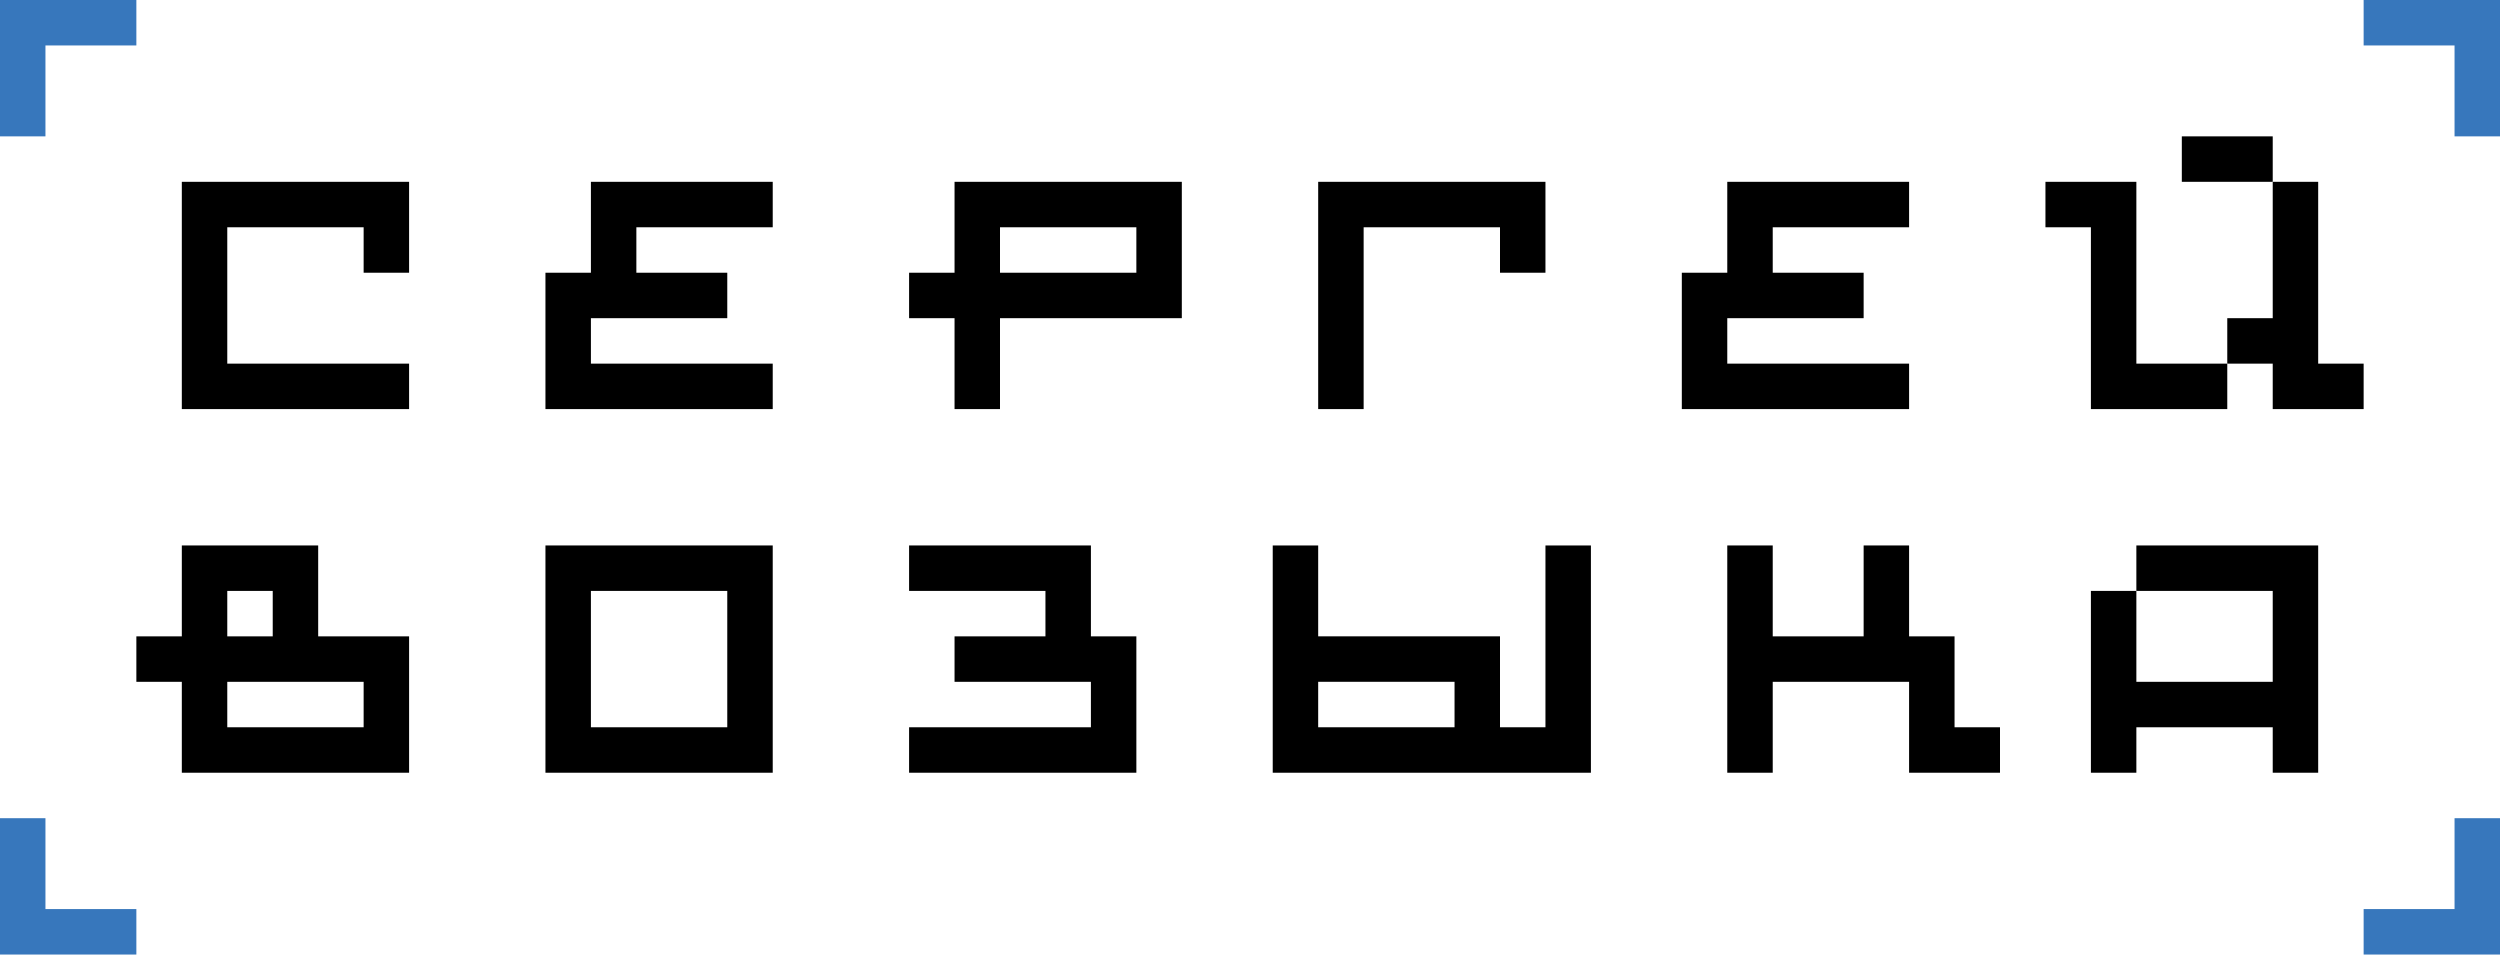 <svg id="Layer_1" data-name="Layer 1" xmlns="http://www.w3.org/2000/svg" viewBox="0 0 330 126"><defs><style>.cls-1{fill:#3777bc;}</style></defs><polygon class="cls-1" points="12 120 6 120 6 114 6 108 0 108 0 114 0 120 0 126 6 126 12 126 18 126 18 120 12 120"/><polygon class="cls-1" points="324 108 324 114 324 120 318 120 312 120 312 126 318 126 324 126 330 126 330 120 330 114 330 108 324 108"/><polygon class="cls-1" points="324 0 318 0 312 0 312 6 318 6 324 6 324 12 324 18 330 18 330 12 330 6 330 0 324 0"/><polygon class="cls-1" points="12 0 6 0 0 0 0 6 0 12 0 18 6 18 6 12 6 6 12 6 18 6 18 0 12 0"/><path d="M836.66,560.57v-12h-18v12h-6v6h6v12h30v-18h-12Zm-12-6h6v6h-6Zm18,18h-18v-6h18Z" transform="translate(-794.66 -476.57)"/><polygon points="258 90 258 84 252 84 252 78 252 72 246 72 246 78 246 84 240 84 234 84 234 78 234 72 228 72 228 78 228 84 228 90 228 96 228 102 234 102 234 96 234 90 240 90 246 90 252 90 252 96 252 102 258 102 264 102 264 96 258 96 258 90"/><polygon points="294 72 288 72 282 72 282 78 288 78 294 78 300 78 300 84 300 90 294 90 288 90 282 90 282 84 282 78 276 78 276 84 276 90 276 96 276 102 282 102 282 96 288 96 294 96 300 96 300 102 306 102 306 96 306 90 306 84 306 78 306 72 300 72 294 72"/><polygon points="144 78 144 72 138 72 132 72 126 72 120 72 120 78 126 78 132 78 138 78 138 84 132 84 126 84 126 90 132 90 138 90 144 90 144 96 138 96 132 96 126 96 120 96 120 102 126 102 132 102 138 102 144 102 150 102 150 96 150 90 150 84 144 84 144 78"/><path d="M998.66,554.57v18h-6v-12h-24v-12h-6v30h42v-30h-6Zm-12,18h-18v-6h18Z" transform="translate(-794.66 -476.57)"/><path d="M884.66,548.57h-18v30h30v-30h-12Zm6,12v12h-18v-18h18Z" transform="translate(-794.66 -476.57)"/><path d="M938.66,500.57h-18v12h-6v6h6v12h6v-12h24v-18h-12Zm6,12h-18v-6h18Z" transform="translate(-794.66 -476.57)"/><polygon points="90 24 84 24 78 24 78 30 78 36 72 36 72 42 72 48 72 54 78 54 84 54 90 54 96 54 102 54 102 48 96 48 90 48 84 48 78 48 78 42 84 42 90 42 96 42 96 36 90 36 84 36 84 30 90 30 96 30 102 30 102 24 96 24 90 24"/><polygon points="234 54 240 54 246 54 252 54 252 48 246 48 240 48 234 48 228 48 228 42 234 42 240 42 246 42 246 36 240 36 234 36 234 30 240 30 246 30 252 30 252 24 246 24 240 24 234 24 228 24 228 30 228 36 222 36 222 42 222 48 222 54 228 54 234 54"/><polygon points="294 18 288 18 288 24 294 24 300 24 300 18 294 18"/><polygon points="306 48 306 42 306 36 306 30 306 24 300 24 300 30 300 36 300 42 294 42 294 48 300 48 300 54 306 54 312 54 312 48 306 48"/><polygon points="282 48 282 42 282 36 282 30 282 24 276 24 270 24 270 30 276 30 276 36 276 42 276 48 276 54 282 54 288 54 294 54 294 48 288 48 282 48"/><polygon points="42 24 36 24 30 24 24 24 24 30 24 36 24 42 24 48 24 54 30 54 36 54 42 54 48 54 54 54 54 48 48 48 42 48 36 48 30 48 30 42 30 36 30 30 36 30 42 30 48 30 48 36 54 36 54 30 54 24 48 24 42 24"/><polygon points="180 48 180 42 180 36 180 30 186 30 192 30 198 30 198 36 204 36 204 30 204 24 198 24 192 24 186 24 180 24 174 24 174 30 174 36 174 42 174 48 174 54 180 54 180 48"/></svg>